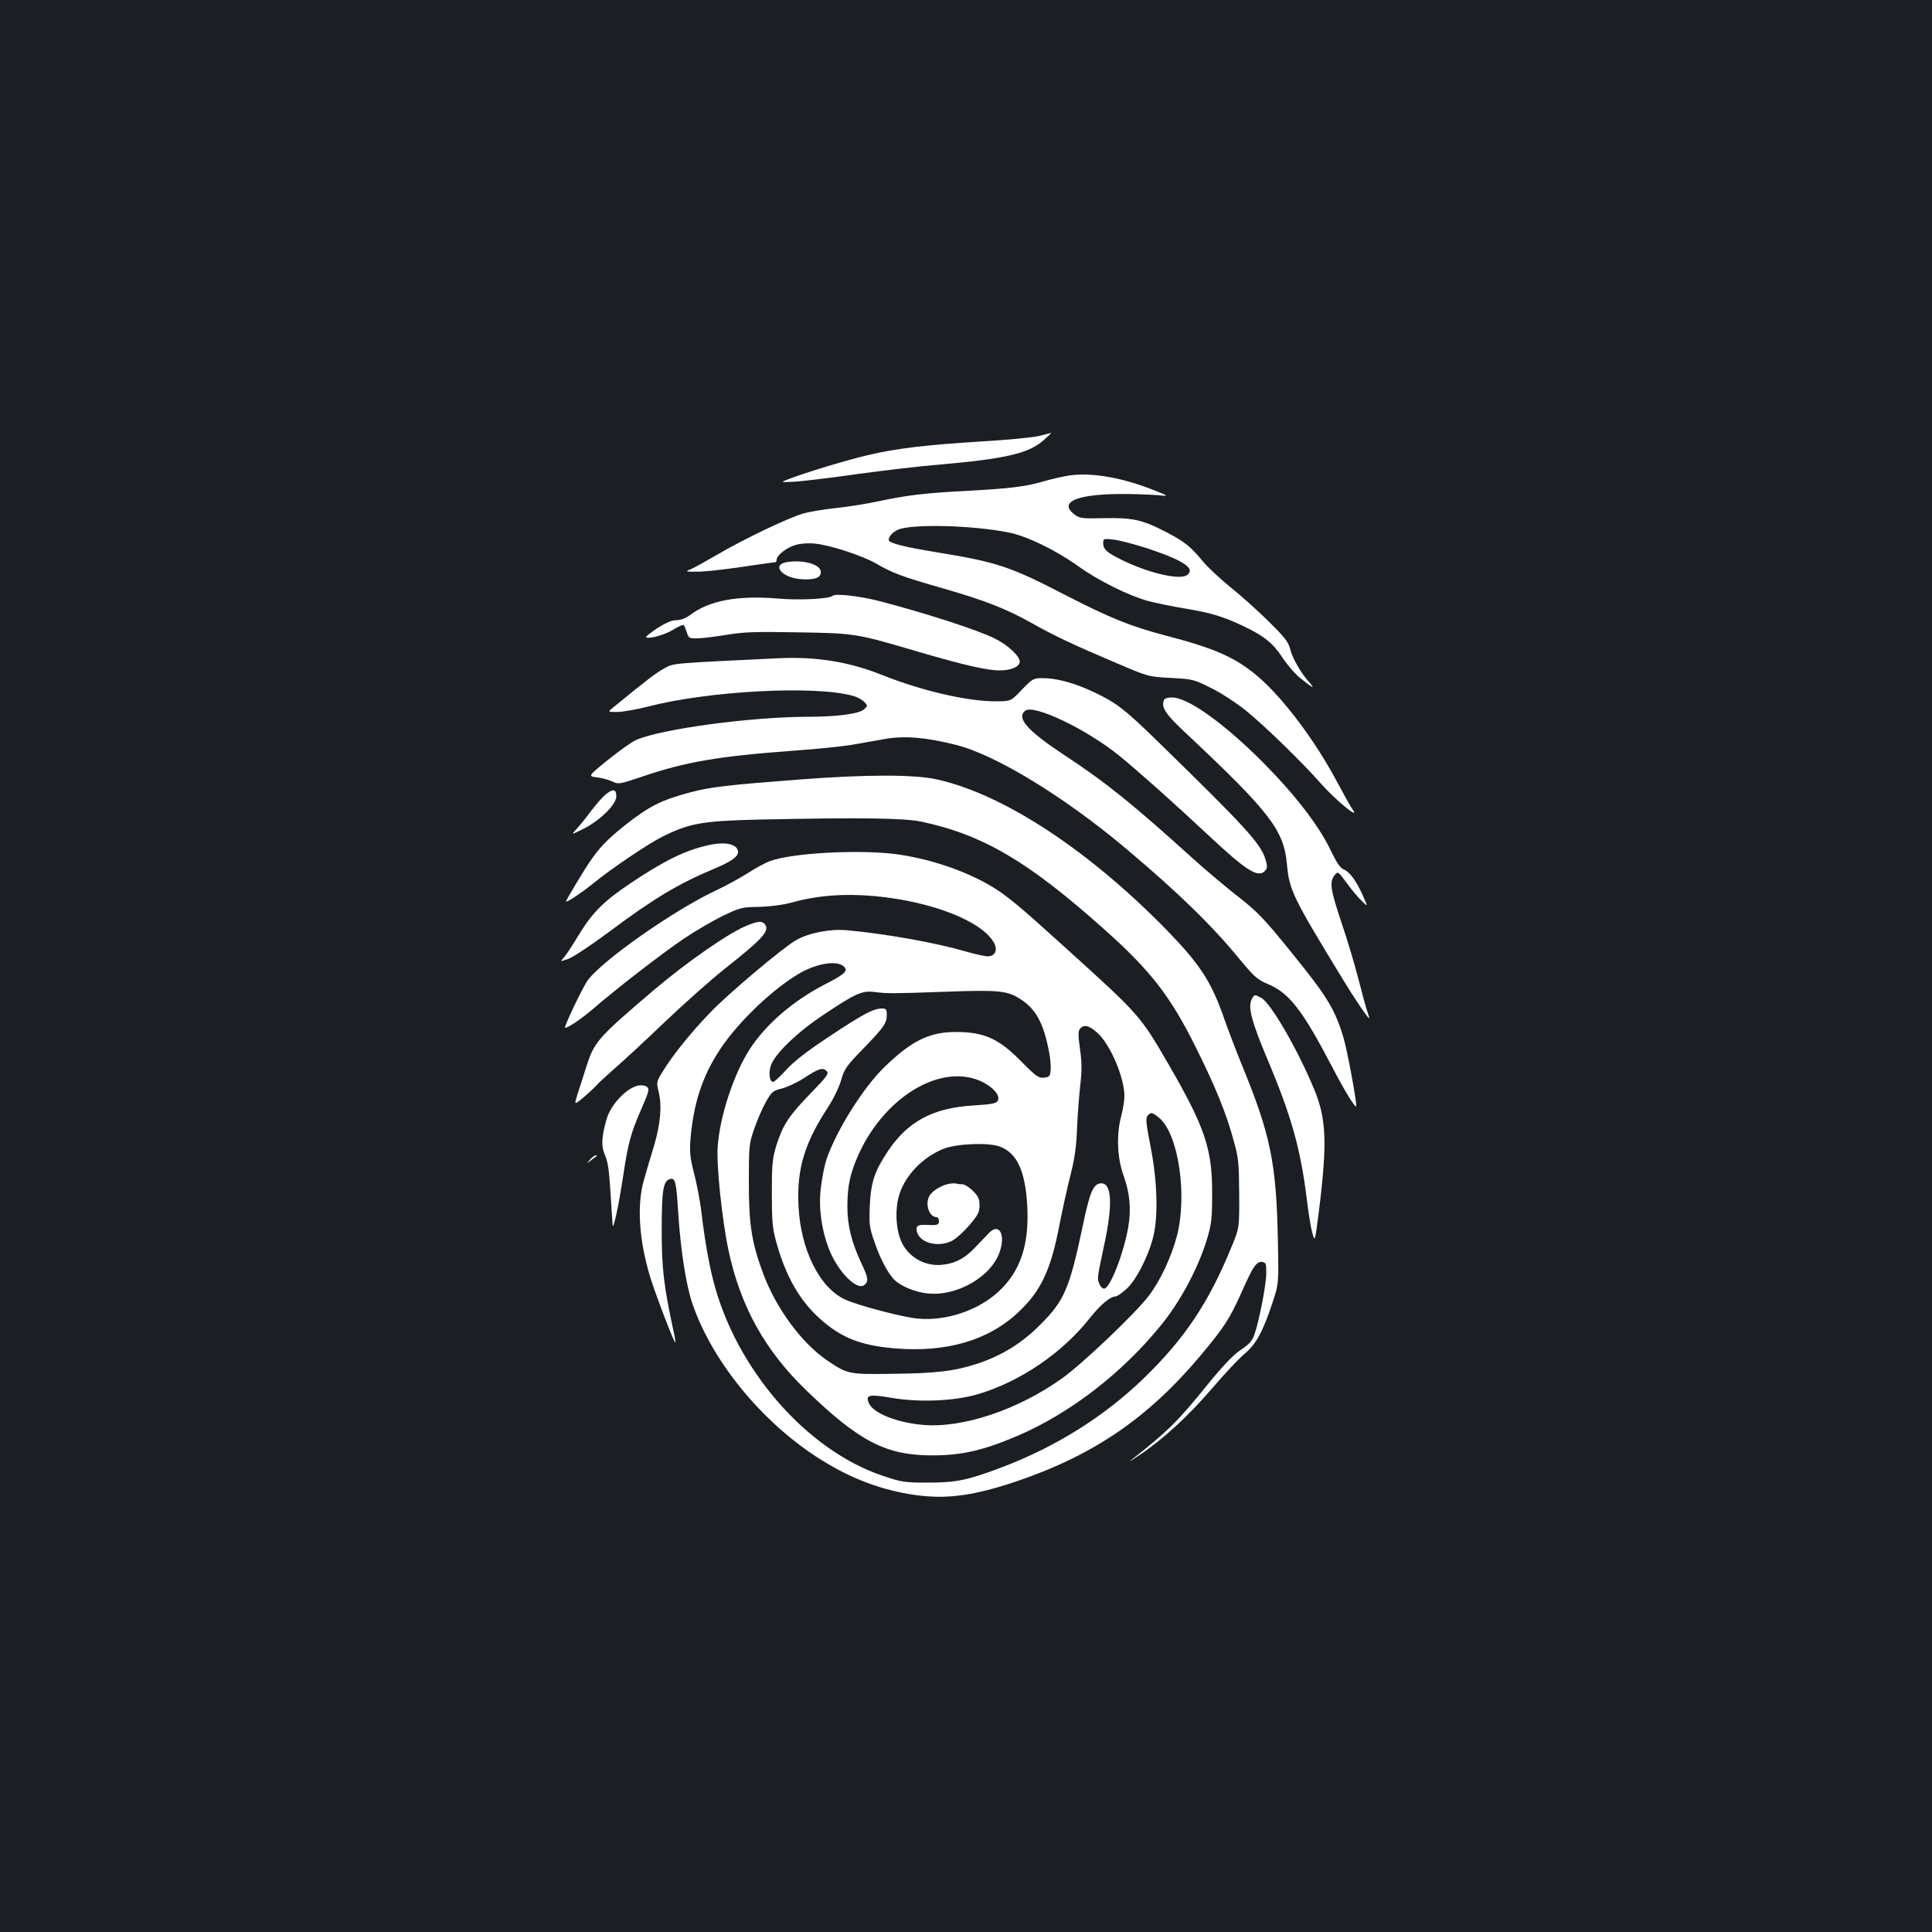 <?xml version="1.0" standalone="no"?>
<!DOCTYPE svg PUBLIC "-//W3C//DTD SVG 20010904//EN"
 "http://www.w3.org/TR/2001/REC-SVG-20010904/DTD/svg10.dtd">
<svg version="1.0" xmlns="http://www.w3.org/2000/svg"
 width="1000pt" height="1000pt" viewBox="0 0 1000 1000"
 preserveAspectRatio="xMidYMid meet">
<rect width="100%" height="100%" fill="#1b1f23"/>
<g transform="translate(0,1000) scale(0.1,-0.1)"
fill="#ffffff" stroke="none">
<path d="M5380 7744 c-30 -8 -165 -21 -300 -29 -289 -18 -443 -36 -589 -71
-107 -25 -315 -88 -405 -122 -49 -19 -49 -19 30 -15 43 3 187 20 319 39 132
18 323 41 425 49 343 30 464 58 540 125 25 22 43 39 40 39 -3 -1 -30 -7 -60
-15z"/>
<path d="M5535 7539 c-33 -5 -89 -18 -125 -28 -96 -29 -174 -39 -395 -51 -228
-12 -315 -22 -470 -55 -60 -13 -156 -28 -213 -34 -57 -6 -132 -18 -168 -27
-73 -19 -311 -132 -457 -218 -53 -31 -111 -63 -129 -71 -33 -14 -33 -14 27
-14 33 -1 137 10 230 24 94 14 173 25 178 25 4 0 7 6 7 13 0 23 54 65 100 77
25 7 69 10 100 6 80 -8 246 -63 315 -103 82 -48 131 -67 348 -129 218 -63 325
-105 457 -179 115 -65 213 -111 436 -206 169 -72 169 -72 286 -78 113 -6 119
-8 210 -54 51 -25 131 -78 178 -116 95 -77 291 -267 390 -380 72 -81 199 -186
163 -134 -11 15 -46 78 -78 138 -118 223 -284 443 -418 557 -115 96 -219 142
-472 208 -180 47 -289 91 -513 206 -293 152 -359 174 -671 225 -168 27 -251
48 -251 64 0 20 24 44 52 55 81 29 383 21 568 -16 94 -18 246 -92 360 -174
103 -74 259 -152 360 -180 41 -11 129 -29 195 -40 129 -21 199 -42 297 -89
110 -52 156 -89 204 -162 25 -38 66 -86 92 -107 62 -51 83 -62 51 -26 -44 47
-89 126 -101 174 -9 37 -28 61 -109 141 -53 53 -142 133 -197 177 -54 44 -119
104 -143 133 -67 81 -97 105 -189 153 -127 66 -176 77 -323 74 -114 -3 -128
-1 -154 18 -91 68 18 110 272 107 77 -1 158 -5 180 -8 33 -4 28 0 -35 25 -166
67 -327 96 -445 79z m406 -378 c186 -62 248 -104 204 -137 -37 -29 -206 11
-345 81 -72 36 -90 53 -90 83 0 24 2 25 54 19 29 -3 109 -24 177 -46z"/>
<path d="M4075 7091 c-85 -13 -29 -82 73 -89 70 -5 105 9 100 41 -5 37 -89 60
-173 48z"/>
<path d="M4309 6916 c-15 -16 -176 -24 -283 -14 -208 17 -356 -10 -455 -86
-22 -16 -48 -26 -70 -26 -24 0 -54 -13 -98 -41 -35 -23 -61 -44 -59 -47 12
-12 98 12 141 39 26 16 50 27 53 24 4 -3 11 -20 17 -38 9 -30 13 -32 55 -31
25 0 92 9 150 18 88 15 149 17 370 13 299 -5 299 -5 628 -102 233 -68 350 -95
417 -95 56 0 98 17 103 42 5 27 -58 88 -127 122 -91 46 -362 133 -604 196
-103 26 -224 39 -238 26z"/>
<path d="M4030 6593 c-562 -27 -541 -25 -591 -52 -42 -23 -86 -56 -258 -197
-38 -30 -38 -30 18 -29 31 1 101 14 156 28 313 81 859 110 1057 56 22 -5 48
-19 60 -31 20 -20 20 -21 1 -39 -23 -23 -138 -39 -288 -39 -294 0 -763 -63
-892 -120 -23 -10 -89 -57 -146 -103 -105 -85 -105 -85 -54 -91 27 -4 63 -14
79 -22 28 -14 36 -13 151 26 227 77 394 106 792 135 116 8 248 22 295 30 47 8
123 22 170 30 100 18 213 9 370 -31 206 -52 562 -270 880 -538 272 -229 445
-398 588 -573 75 -90 89 -103 148 -128 108 -46 177 -136 328 -425 65 -126 126
-225 126 -204 -1 42 -45 277 -65 349 -44 149 -83 214 -268 442 -146 181 -179
215 -290 301 -56 44 -159 131 -229 194 -306 277 -446 390 -661 531 -189 125
-247 190 -201 228 44 36 318 -95 489 -234 103 -84 285 -247 454 -405 205 -192
265 -230 301 -187 10 12 10 24 1 54 -25 84 -95 161 -552 607 -177 173 -220
206 -334 260 -100 48 -194 74 -269 74 -47 0 -52 -3 -107 -60 -57 -60 -57 -60
-137 -60 -145 0 -379 54 -583 135 -175 70 -342 97 -539 88z"/>
<path d="M6024 6375 c-14 -36 10 -73 109 -165 440 -413 512 -506 528 -682 13
-137 28 -168 290 -598 60 -99 129 -200 135 -200 2 0 -1 12 -6 26 -6 14 -26 87
-45 162 -19 75 -59 211 -90 302 -59 176 -65 215 -37 250 17 21 17 21 64 -42
25 -35 60 -76 78 -93 31 -30 31 -30 4 30 -34 76 -69 124 -100 135 -17 7 -37
37 -68 102 -62 128 -185 287 -351 454 -203 203 -387 334 -469 334 -23 0 -39
-5 -42 -15z"/>
<path d="M4135 5965 c-366 -28 -455 -38 -558 -65 -155 -41 -218 -73 -348 -176
-90 -73 -126 -111 -176 -184 -33 -48 -123 -199 -123 -205 0 -10 81 44 146 97
90 73 277 199 346 234 144 73 211 85 508 92 528 11 748 8 840 -11 318 -68 551
-205 942 -554 244 -217 346 -349 478 -615 102 -204 158 -343 196 -484 25 -89
27 -116 28 -274 1 -175 1 -175 -38 -270 -119 -292 -244 -479 -458 -686 -202
-195 -450 -351 -728 -457 -178 -68 -241 -81 -385 -81 -122 0 -137 2 -235 35
-397 133 -763 555 -879 1014 -23 91 -45 217 -61 355 -6 52 -23 140 -37 195
-22 84 -24 112 -19 180 16 187 62 326 154 465 95 143 275 314 412 393 95 54
200 68 231 31 18 -21 -1 -38 -105 -91 -163 -85 -302 -205 -385 -333 -83 -129
-154 -344 -166 -501 -8 -95 22 -380 55 -537 62 -294 190 -524 407 -732 275
-265 413 -335 658 -333 143 1 254 26 422 97 280 118 555 331 759 585 97 121
187 291 231 436 24 80 27 107 27 235 1 233 -37 345 -225 670 -148 255 -148
255 -537 607 -244 221 -302 269 -383 317 -136 81 -326 144 -499 166 -195 23
-526 5 -642 -36 -23 -8 -76 -36 -117 -63 -42 -26 -112 -65 -155 -85 -222 -102
-611 -375 -678 -476 -29 -45 -122 -240 -113 -240 16 0 85 47 146 99 117 102
363 292 474 366 55 37 143 88 195 114 91 43 99 46 190 47 60 2 122 10 170 23
128 36 270 47 425 33 298 -27 562 -131 621 -244 19 -37 4 -68 -34 -68 -15 0
-68 12 -116 26 -155 45 -413 91 -611 109 -88 8 -198 -13 -266 -52 -70 -41
-352 -278 -444 -375 -97 -100 -198 -226 -244 -303 -34 -55 -34 -56 -21 -110
17 -71 8 -166 -26 -280 -15 -49 -38 -125 -50 -169 -39 -130 -27 -317 33 -511
28 -90 123 -338 128 -333 2 2 -2 30 -10 63 -50 234 -60 319 -60 520 0 209 8
256 46 263 25 5 30 -20 40 -183 12 -185 40 -367 73 -463 107 -313 384 -642
696 -826 157 -94 319 -149 489 -168 146 -16 280 4 482 71 405 136 690 329 964
656 123 147 150 189 213 330 59 133 76 157 106 153 19 -3 21 -10 20 -61 -1
-62 -37 -245 -61 -314 -11 -33 -27 -51 -71 -80 -40 -27 -91 -81 -172 -180
-155 -192 -204 -240 -396 -391 -16 -13 5 0 46 28 122 82 250 200 374 344 64
75 139 155 167 178 60 50 95 114 144 261 34 102 34 102 29 337 -8 393 -39 540
-187 900 -30 74 -71 181 -90 236 -67 193 -124 280 -296 458 -404 414 -843 703
-1188 781 -116 27 -369 27 -718 0z m1146 -1136 c81 -51 121 -126 149 -274 7
-33 10 -76 8 -95 -3 -31 -7 -35 -35 -38 -27 -3 -41 7 -115 82 -112 114 -183
149 -313 154 -154 6 -249 -37 -398 -182 -110 -107 -246 -324 -299 -476 -10
-30 -23 -95 -29 -145 -13 -102 2 -215 40 -316 45 -118 146 -222 185 -190 23
19 20 37 -14 109 -52 110 -74 198 -74 297 0 106 14 173 59 272 139 304 435
475 642 372 58 -30 92 -72 77 -97 -9 -14 -33 -18 -126 -24 -208 -12 -339 -82
-442 -236 -70 -105 -88 -161 -94 -282 -4 -95 -2 -113 23 -185 30 -89 72 -169
107 -202 32 -30 103 -60 163 -67 155 -20 339 86 381 219 29 90 -7 147 -58 92
-13 -13 -43 -45 -68 -71 -56 -60 -108 -87 -179 -93 -78 -6 -154 32 -195 100
-35 57 -46 163 -26 247 26 108 126 214 240 256 70 25 230 31 286 9 88 -33 131
-127 141 -305 11 -202 -35 -339 -147 -444 -107 -99 -273 -155 -420 -141 -76 7
-303 66 -374 98 -133 59 -233 259 -243 487 -9 191 31 323 154 511 28 43 57
104 67 139 16 57 27 73 116 164 107 111 120 130 120 175 0 27 -3 31 -27 31
-43 -1 -95 -28 -271 -145 -112 -74 -181 -127 -221 -171 -32 -35 -63 -64 -69
-64 -19 0 -25 46 -12 85 20 59 132 168 263 256 177 119 209 133 276 124 68 -8
86 -8 371 2 270 10 314 5 381 -38z m399 -175 c67 -60 140 -231 140 -328 0 -21
-7 -66 -16 -100 -26 -96 -22 -216 10 -306 34 -95 42 -176 26 -270 -23 -137
-95 -320 -125 -320 -9 0 -20 12 -26 27 -10 28 -10 29 26 198 45 208 40 320
-14 320 -41 0 -59 -41 -95 -212 -70 -333 -96 -394 -221 -519 -96 -97 -202
-162 -331 -204 -118 -38 -215 -49 -449 -51 -212 -3 -219 -1 -323 69 -132 90
-262 266 -330 445 -61 163 -76 256 -76 477 0 186 1 199 27 275 15 44 42 107
60 139 31 55 36 60 84 72 28 7 79 31 113 53 78 51 98 57 118 38 14 -14 5 -26
-85 -119 -112 -116 -141 -161 -175 -268 -20 -66 -23 -95 -23 -245 0 -146 3
-182 23 -254 48 -174 119 -300 223 -394 110 -100 212 -141 389 -156 268 -23
487 41 642 188 117 110 168 219 213 458 15 76 40 189 56 252 22 86 30 145 34
245 3 72 11 173 17 224 8 72 8 114 -2 182 -10 72 -10 92 0 105 20 24 47 18 90
-21z m321 -441 c99 -84 146 -402 90 -613 -29 -108 -85 -228 -144 -306 -70 -92
-341 -350 -448 -427 -230 -165 -519 -261 -724 -242 -133 12 -254 60 -277 111
-20 44 -1 49 115 29 146 -25 328 -17 450 19 218 65 436 213 579 395 55 69 105
111 134 111 6 0 29 16 52 36 48 41 112 162 139 264 29 107 24 292 -11 472 -24
121 -27 150 -16 163 17 20 23 19 61 -12z"/>
<path d="M4905 3871 c-38 -9 -83 -38 -95 -62 -23 -43 0 -109 38 -109 7 0 12
-9 12 -20 0 -21 -8 -23 -71 -20 -43 2 -53 -9 -40 -44 21 -53 115 -73 181 -37
19 10 59 46 88 80 44 52 52 67 52 102 0 33 -6 47 -34 75 -19 19 -43 34 -54 34
-11 0 -26 2 -34 4 -7 2 -27 1 -43 -3z"/>
<path d="M3136 5889 c-14 -11 -47 -48 -73 -82 -25 -34 -60 -77 -77 -96 -31
-33 -31 -33 32 -2 88 44 172 127 172 169 0 38 -16 41 -54 11z"/>
<path d="M3665 5625 c-120 -27 -228 -80 -405 -199 -137 -92 -194 -150 -265
-266 -31 -52 -66 -105 -77 -117 -20 -21 -20 -21 24 -6 23 8 117 70 208 138
239 178 358 249 550 330 82 34 120 61 120 84 0 42 -65 57 -155 36z"/>
<path d="M3870 5211 c-93 -36 -310 -187 -484 -334 -298 -254 -310 -268 -354
-407 -11 -36 -30 -93 -41 -128 -20 -63 -20 -63 27 -24 26 22 56 50 67 62 11
13 56 54 100 93 44 38 163 148 263 244 101 96 238 217 305 270 195 154 233
196 206 229 -15 18 -34 17 -89 -5z"/>
<path d="M6479 4828 c-21 -39 -1 -115 80 -308 126 -298 173 -466 206 -735 8
-66 20 -141 28 -168 13 -47 13 -47 35 125 42 341 37 467 -24 615 -84 205 -223
446 -274 477 -36 20 -37 20 -51 -6z"/>
<path d="M3298 4380 c-63 -18 -139 -102 -159 -175 -26 -93 -28 -138 -8 -183
15 -32 22 -81 29 -195 5 -83 10 -159 11 -167 2 -35 31 97 54 250 25 168 39
223 93 346 44 101 46 111 25 122 -10 5 -30 6 -45 2z"/>
<path d="M3054 3998 c-19 -23 -19 -23 6 -3 14 11 27 21 29 22 2 2 0 3 -6 3 -5
0 -18 -10 -29 -22z"/>
</g>
</svg>
